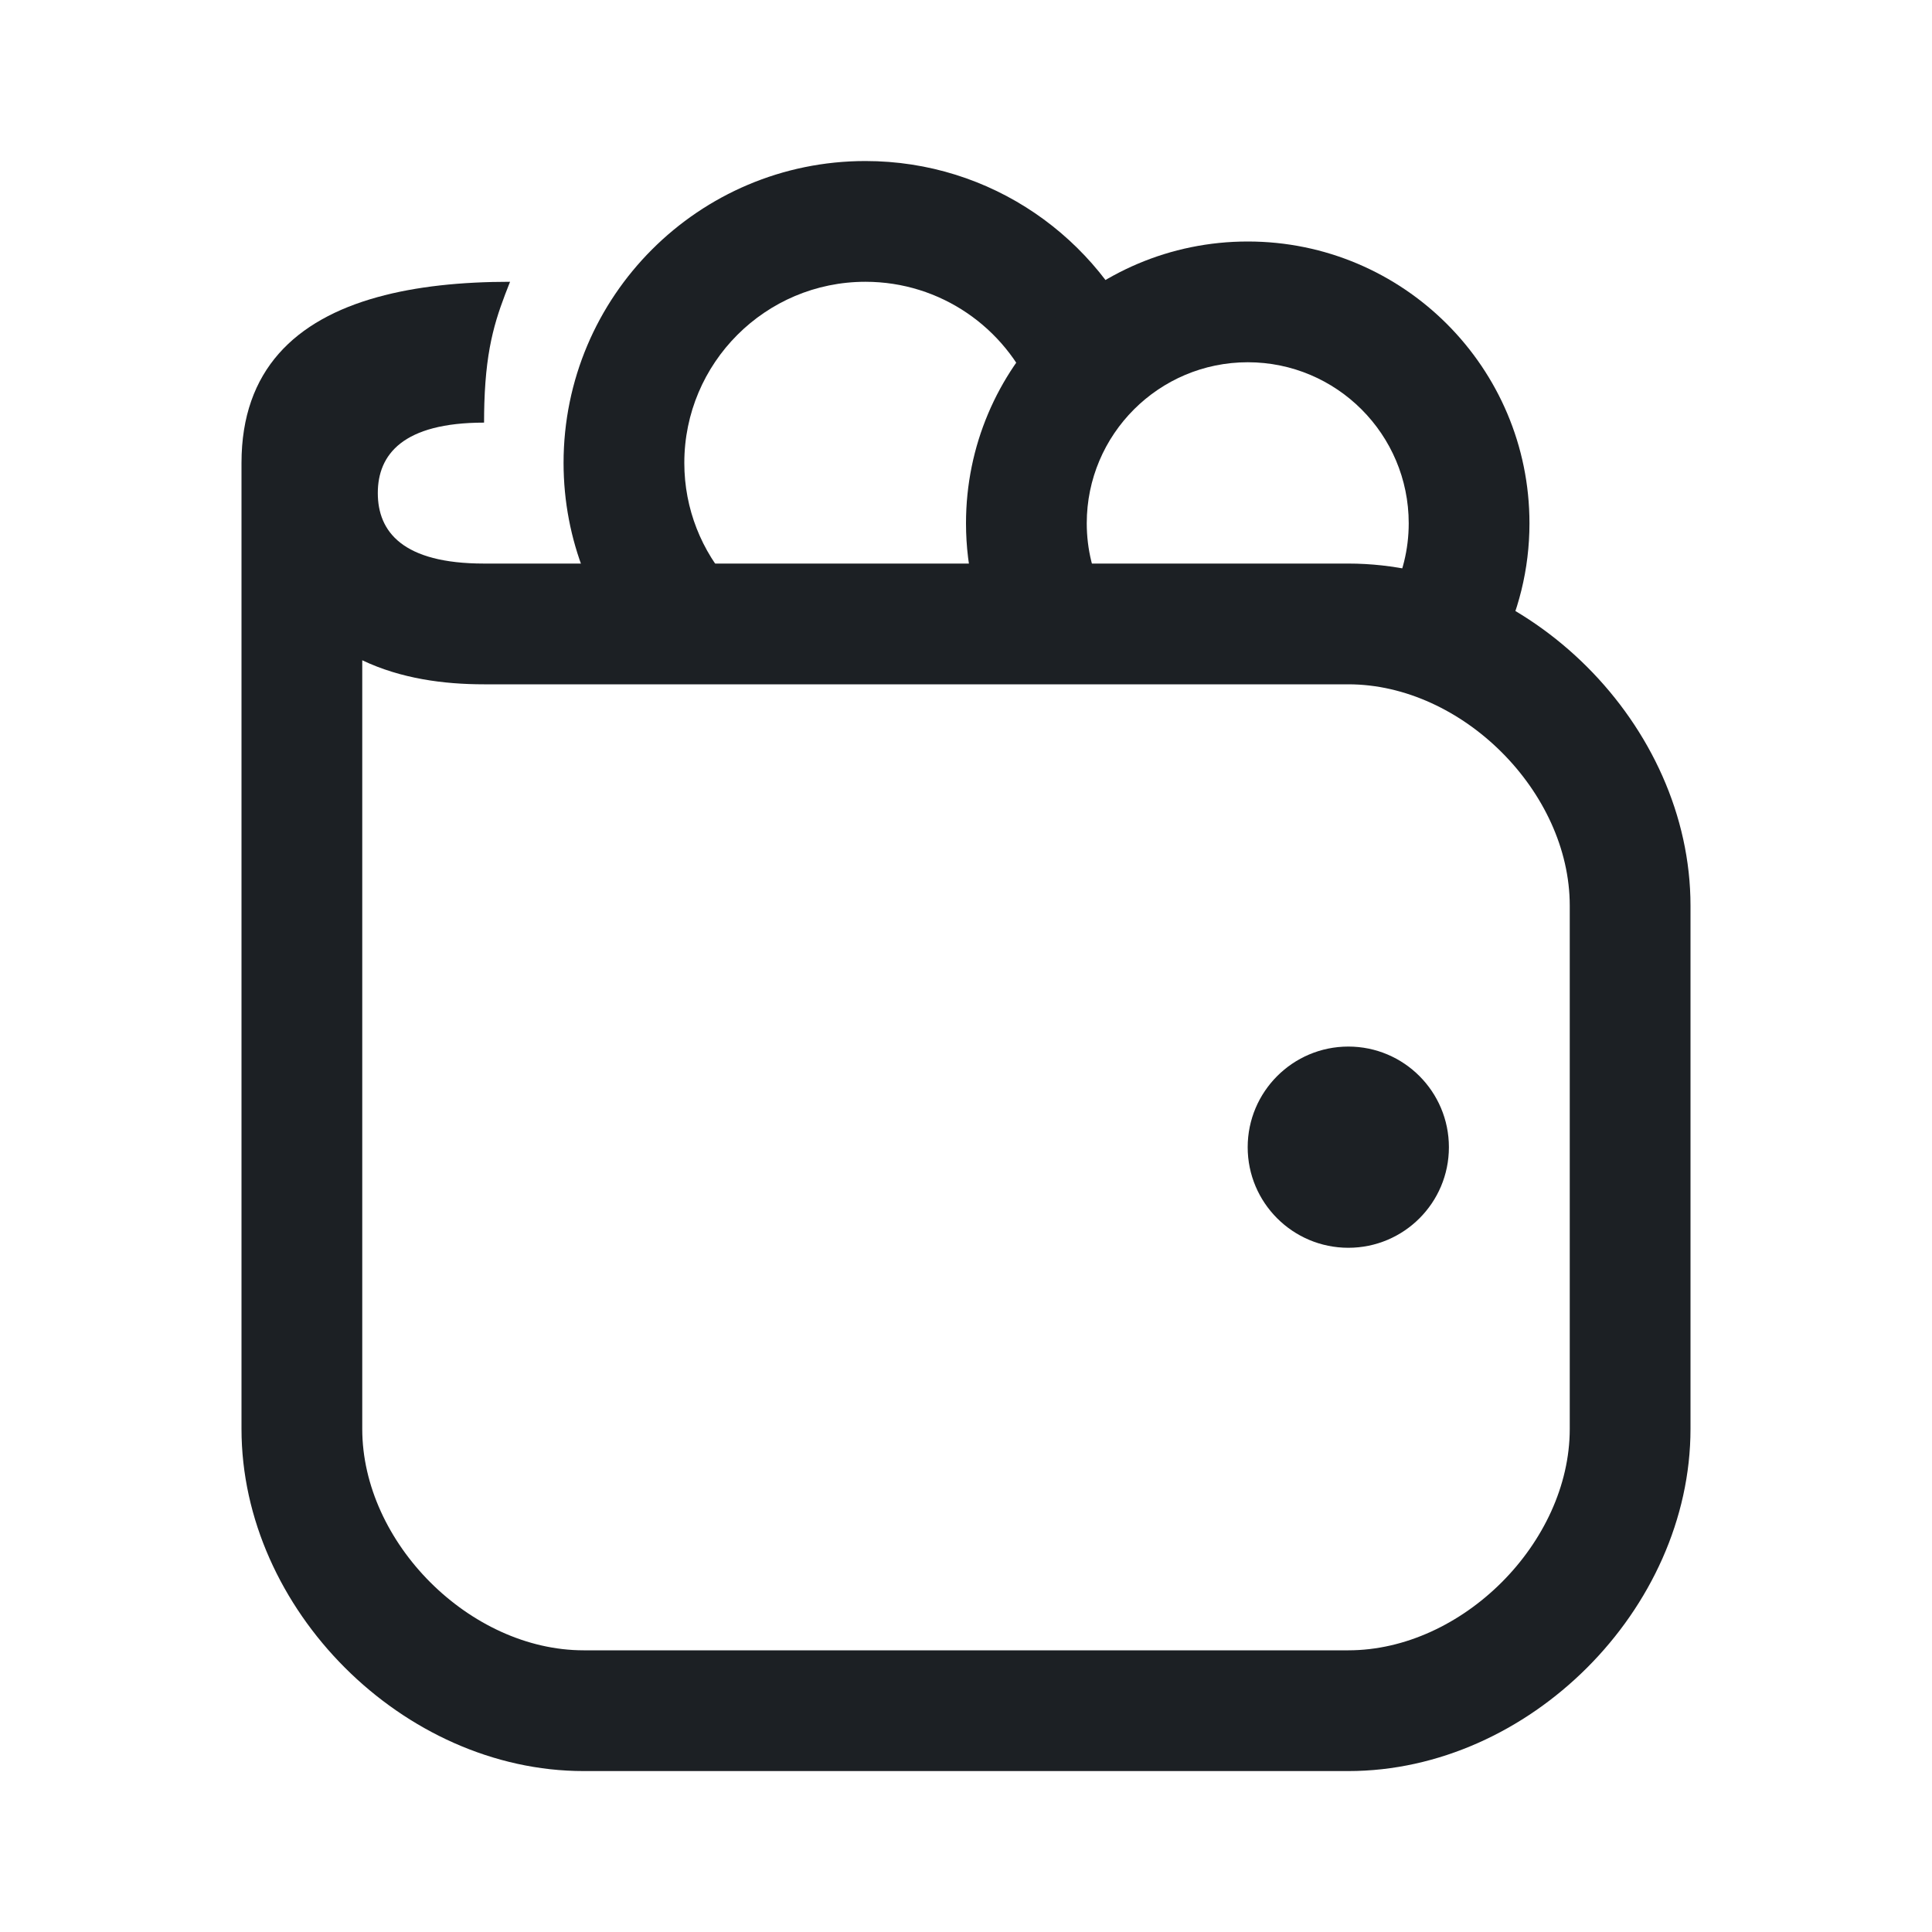<svg width="20" height="20" viewBox="0 0 20 20" fill="none" xmlns="http://www.w3.org/2000/svg">
<path d="M14.999 11.876C14.999 12.451 14.533 12.917 13.958 12.917C13.383 12.917 12.916 12.451 12.916 11.876C12.916 11.301 13.383 10.834 13.958 10.834C14.533 10.834 14.999 11.301 14.999 11.876Z" fill="#1C2024"/>
<path fill-rule="evenodd" clip-rule="evenodd" d="M5.834 4.792C5.834 3.067 7.234 1.667 8.959 1.667C10.26 1.667 11.374 2.463 11.843 3.591L10.689 4.071C10.407 3.393 9.737 2.917 8.959 2.917C7.924 2.917 7.084 3.757 7.084 4.792C7.084 5.271 7.265 5.708 7.564 6.041L6.634 6.876C6.139 6.324 5.834 5.594 5.834 4.792Z" fill="#1C2024"/>
<path fill-rule="evenodd" clip-rule="evenodd" d="M3.75 6.835V14.792C3.75 15.97 4.864 17.084 6.042 17.084H13.958C15.136 17.084 16.25 15.97 16.25 14.792V9.375C16.25 8.197 15.136 7.084 13.958 7.084H5.011C4.595 7.084 4.151 7.026 3.75 6.835ZM5.011 4.375C5.011 4.304 5.012 4.237 5.014 4.173C5.033 3.562 5.14 3.271 5.28 2.917C4.778 2.917 4.31 2.964 3.907 3.076C3.061 3.31 2.5 3.829 2.5 4.792V14.792C2.5 16.66 4.173 18.334 6.042 18.334H13.958C15.827 18.334 17.5 16.66 17.5 14.792V9.375C17.5 7.507 15.827 5.834 13.958 5.834H5.011C4.168 5.834 3.911 5.504 3.911 5.104C3.911 4.705 4.171 4.375 5.011 4.375Z" fill="#1C2024"/>
<path fill-rule="evenodd" clip-rule="evenodd" d="M10 5.417C10 3.806 11.306 2.5 12.917 2.5C14.527 2.5 15.833 3.806 15.833 5.417C15.833 5.895 15.717 6.346 15.512 6.744L14.401 6.173C14.517 5.946 14.583 5.69 14.583 5.417C14.583 4.497 13.837 3.75 12.917 3.75C11.997 3.75 11.25 4.497 11.25 5.417C11.25 5.69 11.316 5.946 11.433 6.173L10.321 6.744C10.116 6.346 10 5.895 10 5.417Z" fill="#1C2024"/>
</svg>
